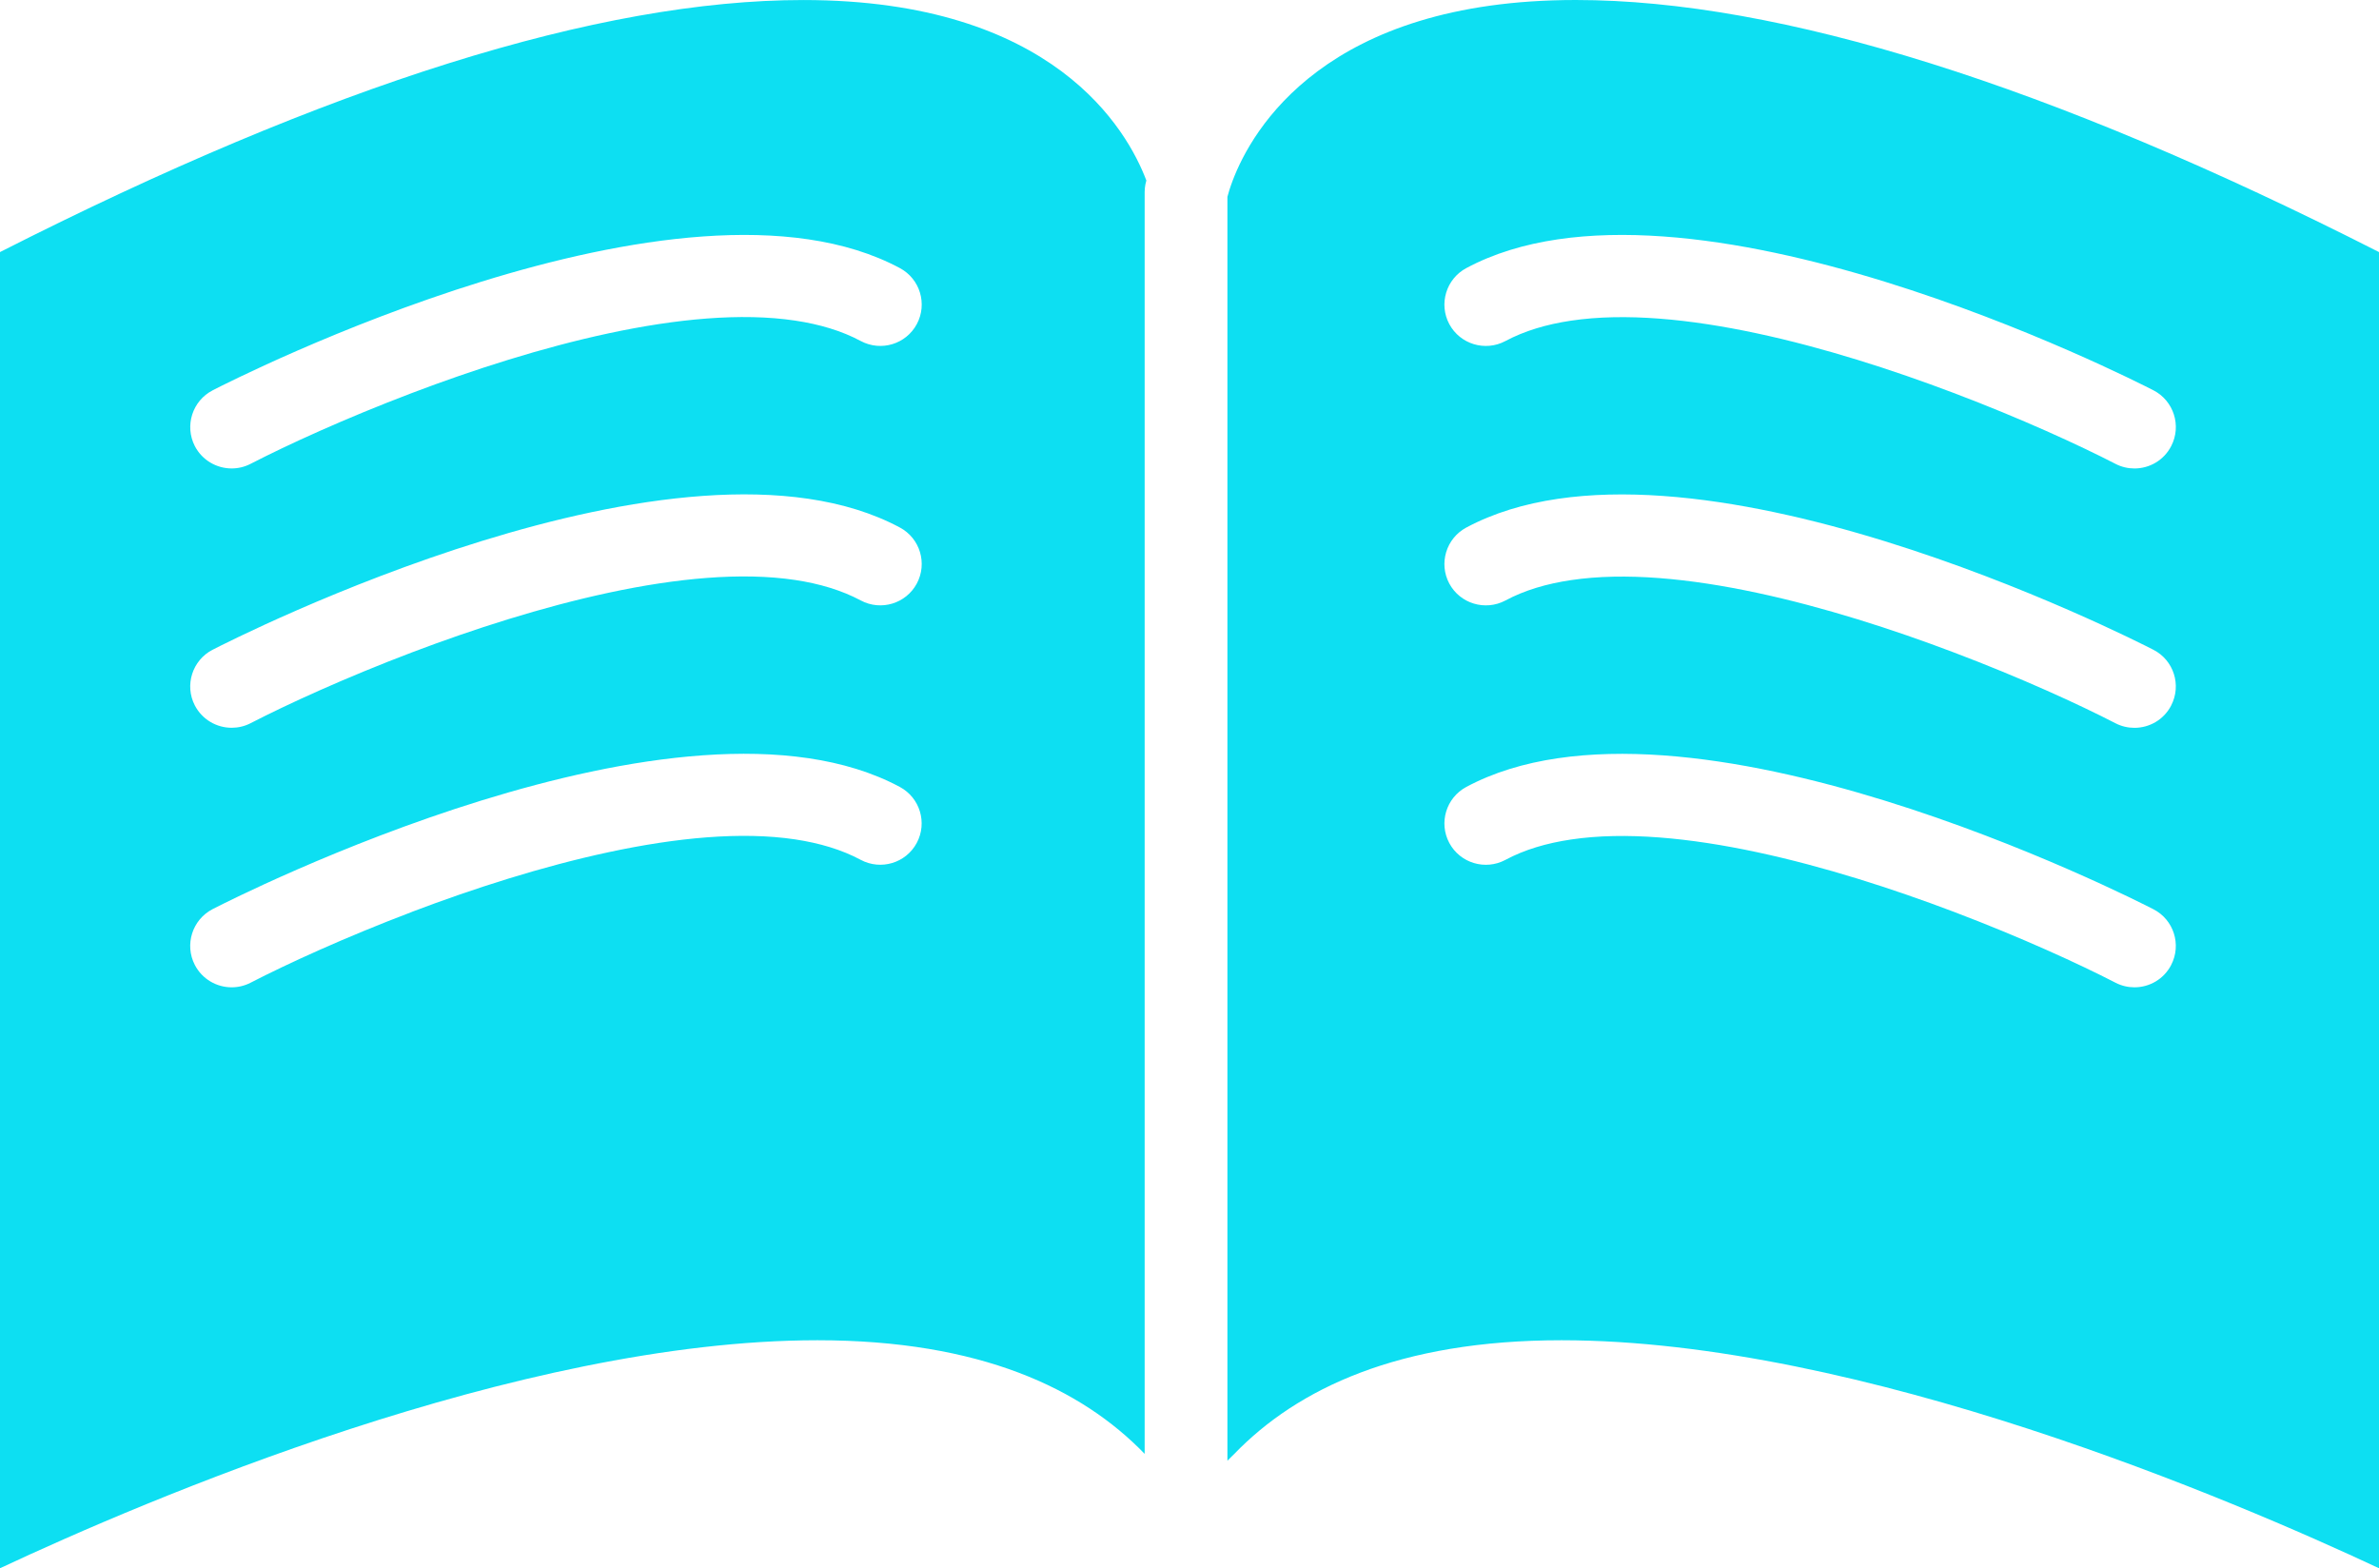 <?xml version="1.0" encoding="UTF-8"?>
<svg id="Capa_1" data-name="Capa 1" xmlns="http://www.w3.org/2000/svg" viewBox="0 0 800 527.44">
  <defs>
    <style>
      .cls-1 {
        fill: #0ddff2;
      }
    </style>
  </defs>
  <path class="cls-1" d="M384.92,488.97V64.62c0-.86.08-1.74.25-2.6.02-.05.11-.54.32-1.32-6.41-16.94-31.12-60.69-115.36-60.69C201.57,0,110.72,28.51,0,84.78v442.66c48.58-22.76,174.22-76.68,274.9-76.68,54.77,0,88.83,16.28,110.02,38.21ZM71.52,131.27c6.39-3.29,157.65-80.46,231.09-41.1,6.78,3.64,9.32,12.07,5.69,18.84-3.62,6.76-12.05,9.31-18.84,5.69-6.4-3.44-13.86-5.64-22.04-6.87-36.44-5.48-87.73,8.72-128.89,24.35-22.47,8.53-41.93,17.46-54.26,23.82-2.03,1.05-4.22,1.55-6.37,1.55-5.03,0-9.91-2.74-12.39-7.53-3.5-6.84-.82-15.23,6.02-18.75ZM71.52,218.52c6.39-3.3,157.65-80.44,231.09-41.1,6.78,3.63,9.32,12.07,5.69,18.84-3.62,6.75-12.05,9.32-18.84,5.69-6.4-3.42-13.85-5.64-22.03-6.88-36.45-5.48-87.75,8.74-128.91,24.35-22.47,8.53-41.92,17.45-54.25,23.81-2.03,1.05-4.22,1.54-6.37,1.54-5.03,0-9.91-2.74-12.39-7.53-3.52-6.8-.83-15.21,6-18.73ZM138.55,306.69c-22.47,8.53-41.95,17.46-54.28,23.82-2.03,1.05-4.22,1.55-6.37,1.55-5.03,0-9.91-2.74-12.39-7.53-3.52-6.83-.85-15.23,5.99-18.77,6.39-3.29,157.65-80.44,231.09-41.09,6.77,3.63,9.32,12.07,5.69,18.83-3.62,6.77-12.05,9.31-18.84,5.69-6.4-3.44-13.86-5.64-22.05-6.88-36.4-5.45-87.68,8.75-128.84,24.36Z"/>
  <path class="cls-1" d="M414.53,60.7c-.93,2.45-1.49,4.35-1.78,5.5v425.08c.73-.8,1.59-1.52,2.33-2.31,21.21-21.93,55.26-38.21,110.01-38.21,100.67,0,226.33,53.92,274.91,76.68V84.78C689.28,28.51,598.43,0,529.88,0,445.75,0,420.99,43.66,414.53,60.7ZM730.13,324.52c-2.47,4.8-7.32,7.54-12.38,7.54-2.13,0-4.34-.5-6.36-1.55-12.35-6.37-31.88-15.31-54.39-23.85-41.15-15.59-92.36-29.76-128.71-24.31-8.22,1.22-15.68,3.42-22.07,6.86-6.79,3.62-15.23,1.06-18.85-5.69-3.63-6.78-1.07-15.2,5.69-18.84,73.46-39.33,224.67,37.82,231.08,41.12,6.83,3.5,9.51,11.9,5.98,18.73ZM730.13,237.25c-2.47,4.8-7.32,7.54-12.38,7.54-2.13,0-4.34-.49-6.36-1.54-12.35-6.37-31.86-15.31-54.39-23.83-41.15-15.59-92.38-29.75-128.71-24.31-8.22,1.22-15.68,3.42-22.07,6.86-6.79,3.6-15.23,1.05-18.85-5.69-3.63-6.77-1.07-15.21,5.69-18.84,73.46-39.34,224.67,37.8,231.08,41.1,6.83,3.49,9.51,11.89,5.98,18.71ZM724.15,131.27c6.82,3.52,9.51,11.91,5.98,18.75-2.47,4.8-7.32,7.54-12.38,7.54-2.13,0-4.34-.5-6.36-1.55-12.37-6.37-31.89-15.32-54.42-23.85-41.15-15.59-92.35-29.75-128.68-24.31-8.22,1.22-15.68,3.44-22.07,6.86-6.79,3.62-15.23,1.05-18.85-5.69-3.63-6.77-1.07-15.21,5.69-18.84,73.46-39.38,224.67,37.78,231.08,41.09Z"/>
</svg>